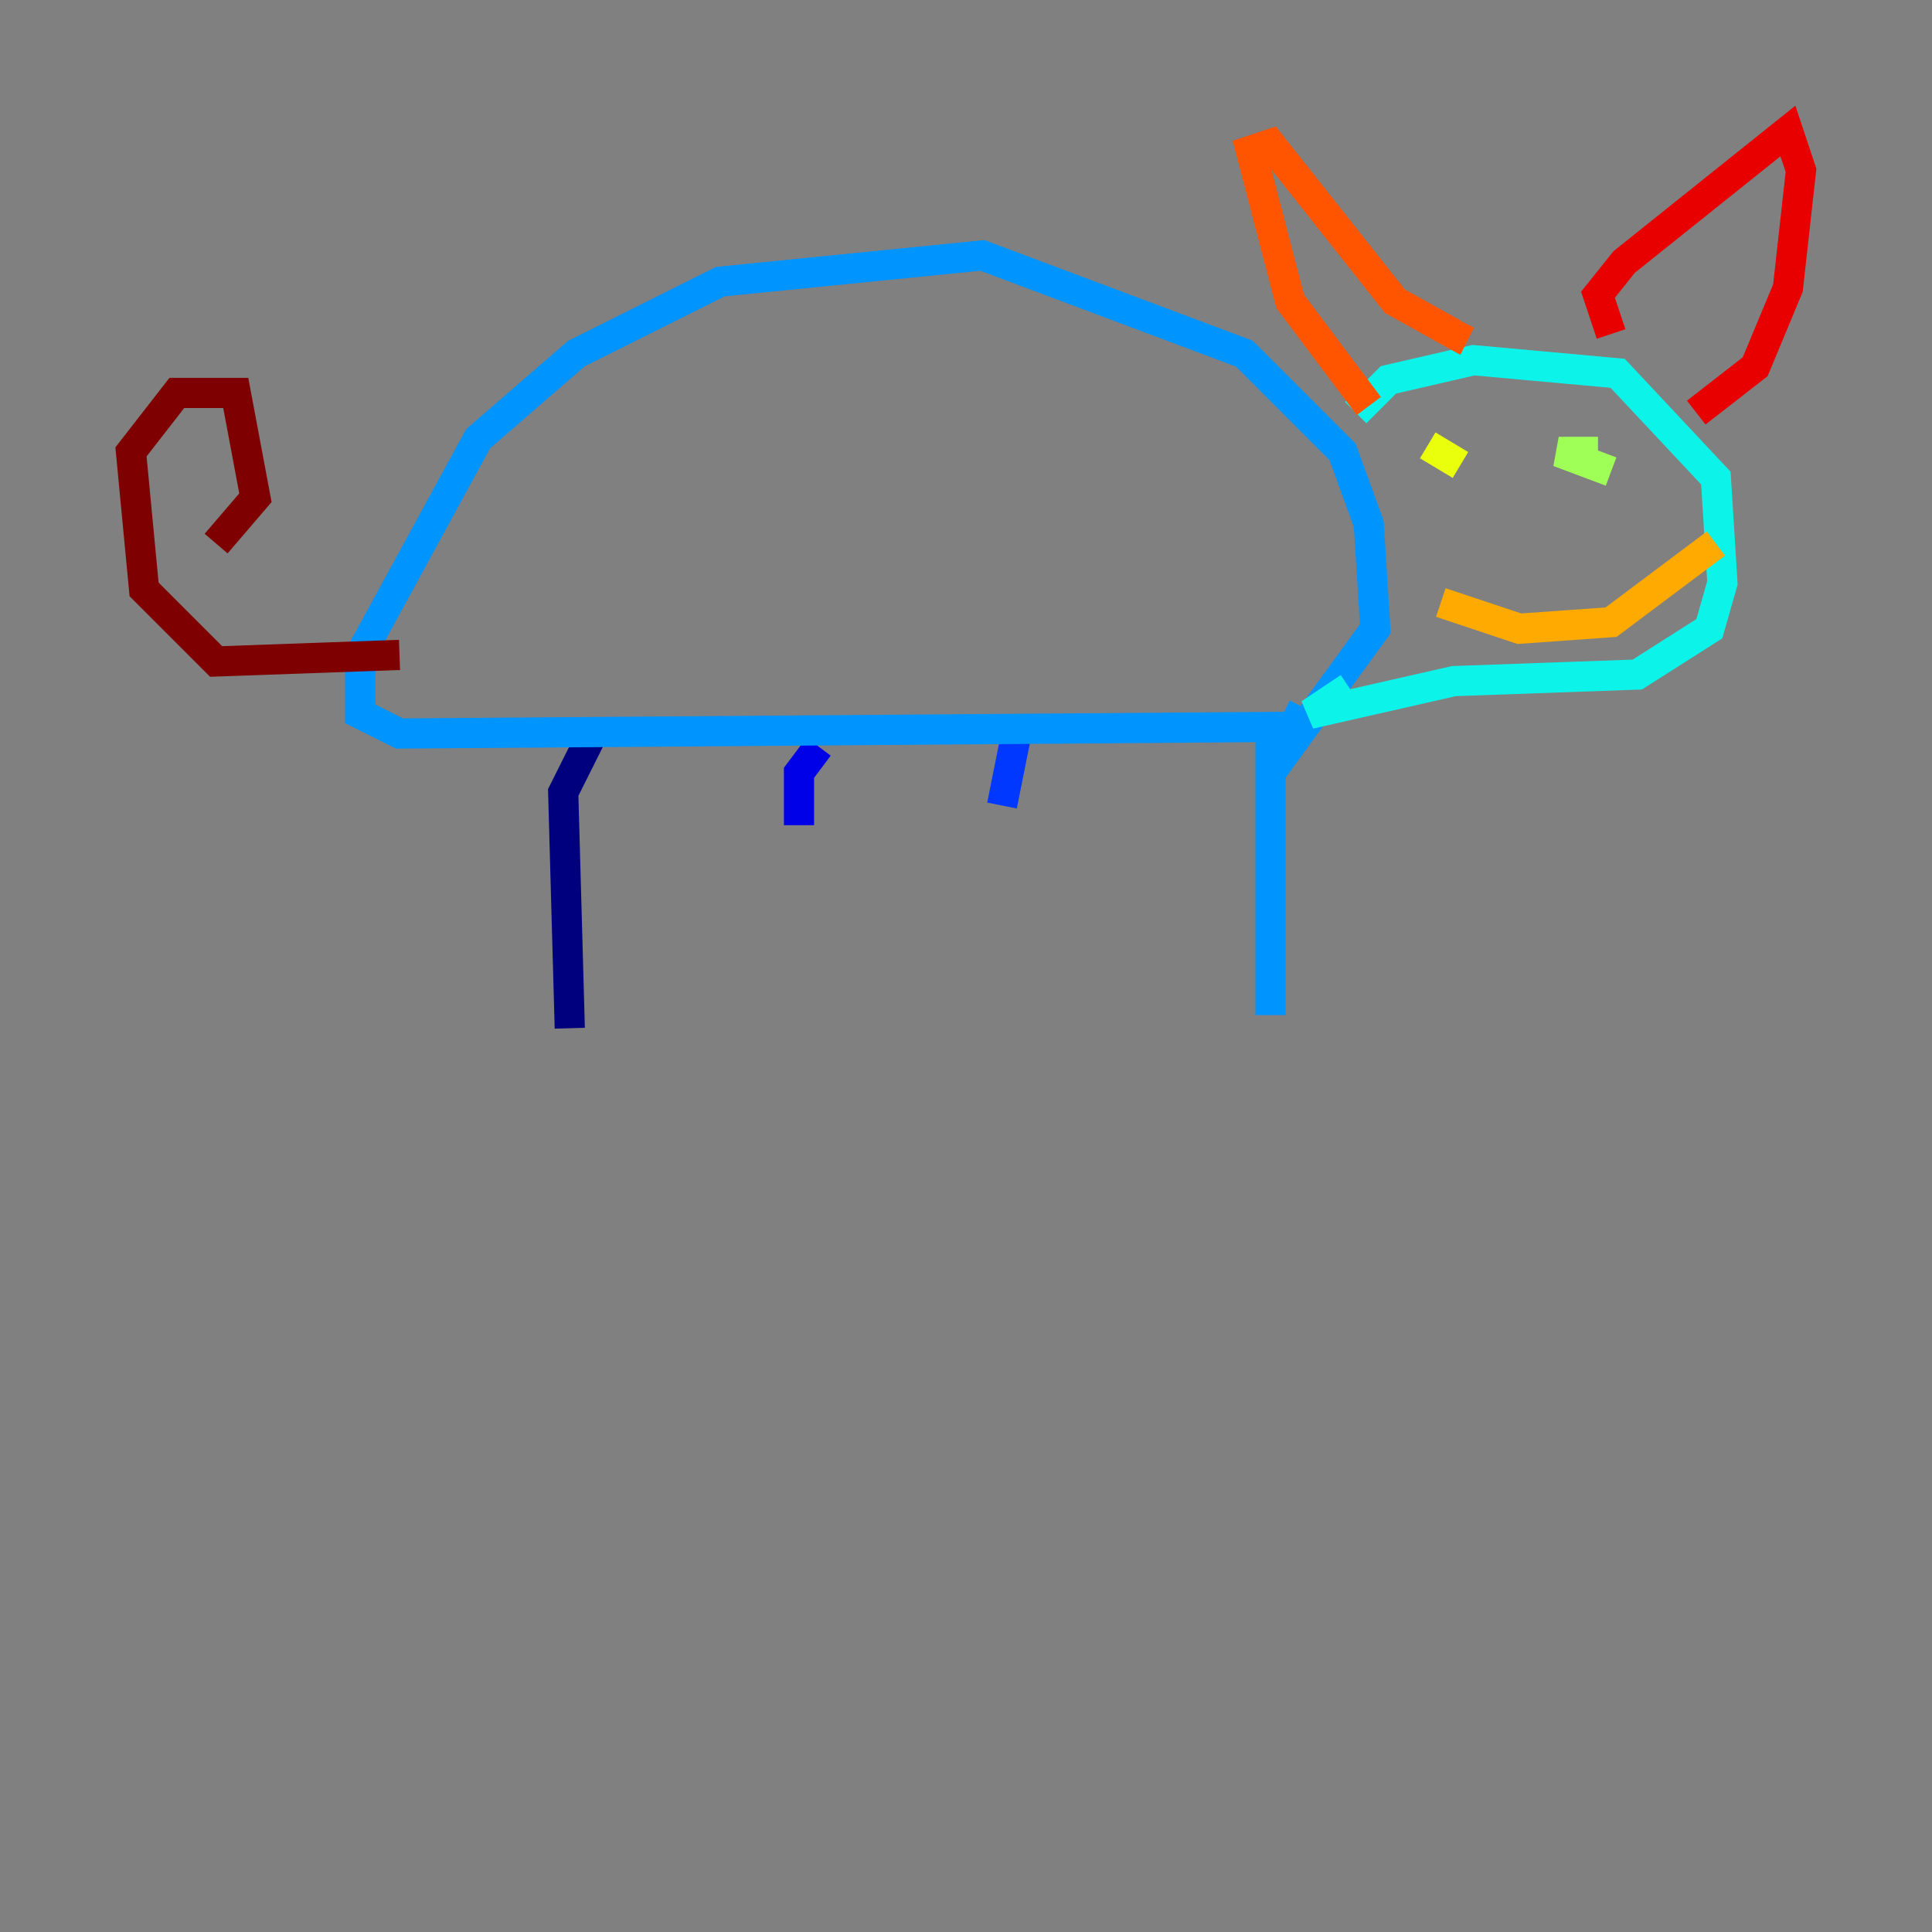 <?xml version="1.0" encoding="utf-8" ?>
<svg baseProfile="tiny" height="128" version="1.2" viewBox="0,0,128,128" width="128" xmlns="http://www.w3.org/2000/svg" xmlns:ev="http://www.w3.org/2001/xml-events" xmlns:xlink="http://www.w3.org/1999/xlink"><rect x="0" y="0" width="128" height="128" fill="#808080" stroke="none"/><defs /><polyline fill="none" points="37.749,68.122 37.315,52.502 39.051,49.031" stroke="#00007f" stroke-width="2" /><polyline fill="none" points="52.936,54.671 52.936,51.2 54.237,49.464" stroke="#0000e8" stroke-width="2" /><polyline fill="none" points="66.386,53.37 67.254,49.031" stroke="#0038ff" stroke-width="2" /><polyline fill="none" points="84.176,67.254 84.176,48.163 26.468,48.597 23.864,47.295 23.864,43.39 31.675,29.071 38.183,23.43 47.729,18.658 65.085,16.922 82.441,23.43 88.949,29.939 90.685,34.712 91.119,41.654 84.176,51.2 86.346,46.861" stroke="#0094ff" stroke-width="2" /><polyline fill="none" points="89.817,27.336 91.986,25.166 97.627,23.864 107.173,24.732 113.681,31.675 114.115,38.617 113.248,41.654 108.475,44.691 96.325,45.125 86.78,47.295 89.383,45.559" stroke="#0cf4ea" stroke-width="2" /><polyline fill="none" points="96.325,30.373 96.325,30.373" stroke="#56ffa0" stroke-width="2" /><polyline fill="none" points="106.739,31.241 103.268,29.939 105.871,29.939" stroke="#a0ff56" stroke-width="2" /><polyline fill="none" points="94.59,29.505 96.759,30.807" stroke="#eaff0c" stroke-width="2" /><polyline fill="none" points="95.458,39.919 100.664,41.654 106.739,41.22 113.681,36.014" stroke="#ffaa00" stroke-width="2" /><polyline fill="none" points="90.685,26.902 85.478,19.959 82.875,9.98 84.176,9.546 92.42,19.959 96.325,22.129 96.759,21.261" stroke="#ff5500" stroke-width="2" /><polyline fill="none" points="106.739,22.129 105.871,19.525 107.607,17.356 118.454,8.678 119.322,11.281 118.454,19.091 116.285,24.298 112.38,27.336" stroke="#e80000" stroke-width="2" /><polyline fill="none" points="26.468,43.39 14.319,43.824 9.546,39.051 8.678,29.939 11.715,26.034 15.62,26.034 16.922,32.976 14.319,36.014" stroke="#7f0000" stroke-width="2" /></svg>